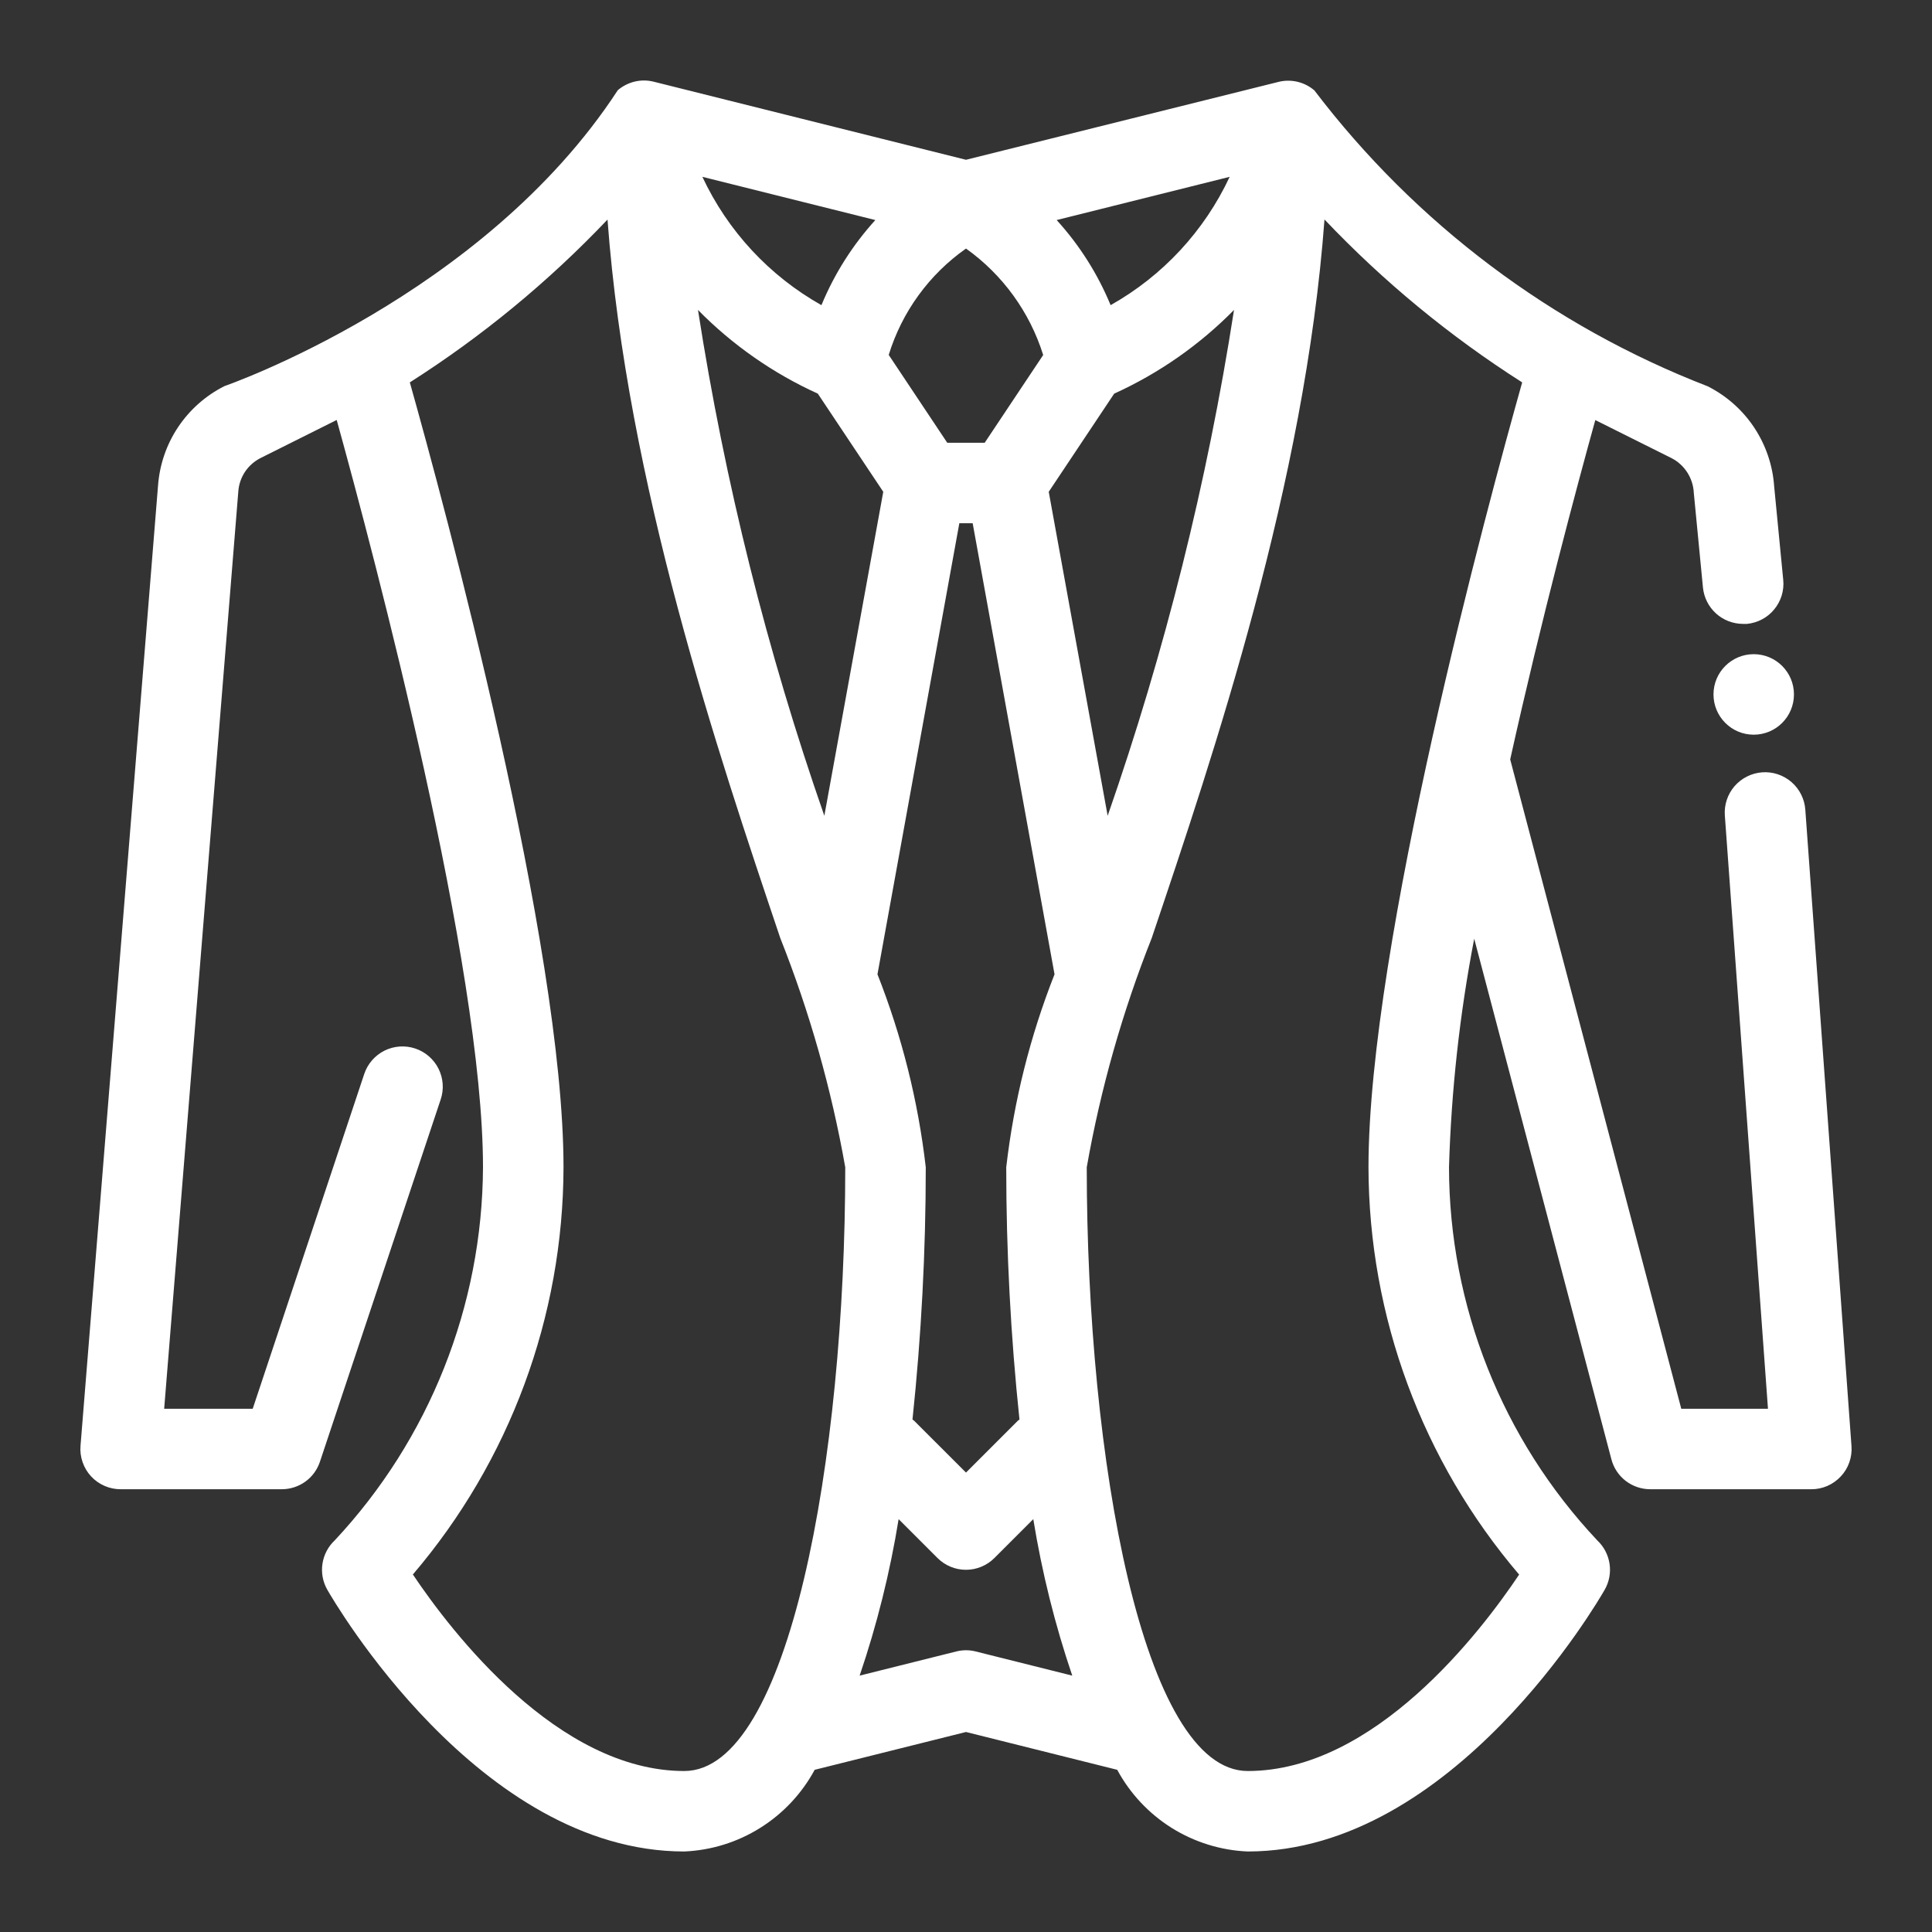 <svg width="40" height="40" viewBox="0 0 40 40" fill="none" xmlns="http://www.w3.org/2000/svg">
<rect x="0" y="0" width="40" height="40" fill="#333333" stroke="none"/>
<path d="M37.377 16.763C37.361 16.542 37.258 16.337 37.091 16.192C36.923 16.047 36.705 15.974 36.484 15.99C36.263 16.006 36.057 16.11 35.912 16.277C35.767 16.445 35.695 16.663 35.711 16.884L36.604 29.167H34.809L31.267 15.723C31.914 12.807 32.644 10.086 33.029 8.697L34.607 9.485C34.74 9.553 34.852 9.655 34.933 9.781C35.014 9.907 35.061 10.052 35.068 10.201L35.258 12.167C35.279 12.372 35.375 12.562 35.528 12.701C35.681 12.84 35.88 12.916 36.087 12.917C36.114 12.918 36.142 12.918 36.17 12.917C36.279 12.906 36.385 12.874 36.481 12.823C36.578 12.772 36.664 12.702 36.733 12.617C36.803 12.533 36.855 12.435 36.888 12.33C36.919 12.226 36.931 12.116 36.92 12.007L36.732 10.068C36.702 9.634 36.559 9.214 36.318 8.851C36.077 8.488 35.745 8.194 35.356 7.998C32.127 6.748 29.309 4.627 27.213 1.872C27.112 1.785 26.992 1.724 26.862 1.693C26.733 1.663 26.597 1.663 26.468 1.696L20 3.308L13.536 1.692C13.406 1.659 13.271 1.658 13.142 1.689C13.012 1.72 12.892 1.781 12.791 1.867C10 6.146 4.647 7.994 4.647 7.994C4.26 8.189 3.929 8.481 3.688 8.842C3.447 9.202 3.304 9.62 3.272 10.053L1.667 29.933C1.657 30.047 1.672 30.163 1.71 30.272C1.747 30.381 1.807 30.481 1.885 30.566C1.964 30.651 2.059 30.718 2.165 30.764C2.27 30.81 2.385 30.834 2.5 30.833H5.833C6.008 30.833 6.179 30.778 6.321 30.676C6.463 30.574 6.569 30.429 6.624 30.263L9.124 22.763C9.159 22.659 9.173 22.55 9.165 22.44C9.157 22.331 9.128 22.224 9.079 22.126C9.03 22.028 8.962 21.941 8.879 21.869C8.796 21.797 8.7 21.742 8.596 21.708C8.492 21.673 8.382 21.66 8.273 21.667C8.164 21.675 8.057 21.704 7.959 21.753C7.861 21.802 7.774 21.87 7.702 21.953C7.63 22.036 7.575 22.132 7.541 22.236L5.232 29.167H3.399L4.934 10.175C4.944 10.03 4.992 9.89 5.072 9.769C5.153 9.648 5.263 9.55 5.393 9.484L6.971 8.695C7.759 11.542 10 20 10 24.167C9.986 27.037 8.89 29.796 6.93 31.892C6.793 32.02 6.704 32.191 6.676 32.376C6.648 32.561 6.683 32.75 6.776 32.913C6.902 33.133 9.912 38.333 14.167 38.333C14.725 38.309 15.267 38.141 15.74 37.844C16.213 37.548 16.602 37.133 16.867 36.642L20 35.859L23.131 36.642C23.396 37.134 23.785 37.548 24.258 37.845C24.732 38.141 25.275 38.31 25.833 38.333C30.088 38.333 33.098 33.133 33.224 32.913C33.317 32.75 33.352 32.561 33.324 32.376C33.296 32.191 33.206 32.02 33.07 31.892C31.102 29.801 30.004 27.038 30 24.167C30.047 22.578 30.221 20.996 30.522 19.435L33.362 30.212C33.408 30.39 33.513 30.548 33.658 30.66C33.804 30.772 33.983 30.833 34.167 30.833H37.5C37.615 30.834 37.728 30.81 37.833 30.765C37.938 30.719 38.033 30.652 38.111 30.568C38.19 30.485 38.25 30.386 38.288 30.277C38.326 30.169 38.342 30.054 38.333 29.94L37.377 16.763ZM25.459 3.661C24.935 4.782 24.073 5.711 22.994 6.318C22.727 5.671 22.349 5.074 21.877 4.556L25.459 3.661ZM23.068 8.15C23.994 7.729 24.835 7.142 25.549 6.417C24.995 9.98 24.119 13.485 22.933 16.89L21.713 10.182L23.068 8.15ZM21.107 29.391C21.098 29.399 21.087 29.402 21.077 29.411L20 30.488L18.922 29.411C18.913 29.402 18.902 29.399 18.892 29.391C19.075 27.655 19.167 25.912 19.167 24.167C19.009 22.797 18.673 21.454 18.167 20.172L19.862 10.833H20.138L21.833 20.172C21.327 21.454 20.991 22.797 20.833 24.167C20.833 25.912 20.925 27.655 21.107 29.391ZM20 5.146C20.759 5.687 21.32 6.461 21.598 7.35L20.387 9.167H19.612L18.4 7.348C18.674 6.457 19.237 5.682 20 5.146ZM18.123 4.556C17.652 5.074 17.274 5.671 17.007 6.318C15.928 5.711 15.066 4.782 14.542 3.661L18.123 4.556ZM16.932 8.15L18.287 10.182L17.067 16.89C15.88 13.485 15.005 9.98 14.451 6.417C15.164 7.142 16.005 7.729 16.932 8.15ZM14.167 36.667C11.552 36.667 9.351 33.794 8.548 32.598C10.555 30.247 11.66 27.258 11.667 24.167C11.667 19.56 9.196 10.443 8.485 7.917C9.982 6.964 11.356 5.832 12.578 4.546C12.981 10 14.862 15.583 16.155 19.422C16.763 20.954 17.213 22.544 17.5 24.167C17.5 30.226 16.333 36.667 14.167 36.667ZM20.202 34.192C20.07 34.158 19.931 34.158 19.798 34.192L17.798 34.692C18.157 33.636 18.427 32.552 18.605 31.452L19.41 32.257C19.566 32.413 19.778 32.501 19.999 32.501C20.22 32.501 20.432 32.413 20.588 32.257L21.393 31.452C21.572 32.552 21.841 33.636 22.2 34.692L20.202 34.192ZM28.333 24.167C28.34 27.259 29.445 30.248 31.452 32.6C30.652 33.795 28.457 36.667 25.833 36.667C23.667 36.667 22.5 30.226 22.5 24.167C22.786 22.544 23.237 20.954 23.845 19.422C25.138 15.588 27.019 10.005 27.422 4.544C28.644 5.831 30.018 6.963 31.515 7.917C30.804 10.443 28.333 19.56 28.333 24.167Z" fill="white"/>
<path d="M36.309 15.211C36.769 15.211 37.142 14.838 37.142 14.377C37.142 13.917 36.769 13.544 36.309 13.544C35.849 13.544 35.476 13.917 35.476 14.377C35.476 14.838 35.849 15.211 36.309 15.211Z" fill="white"/>
</svg>
